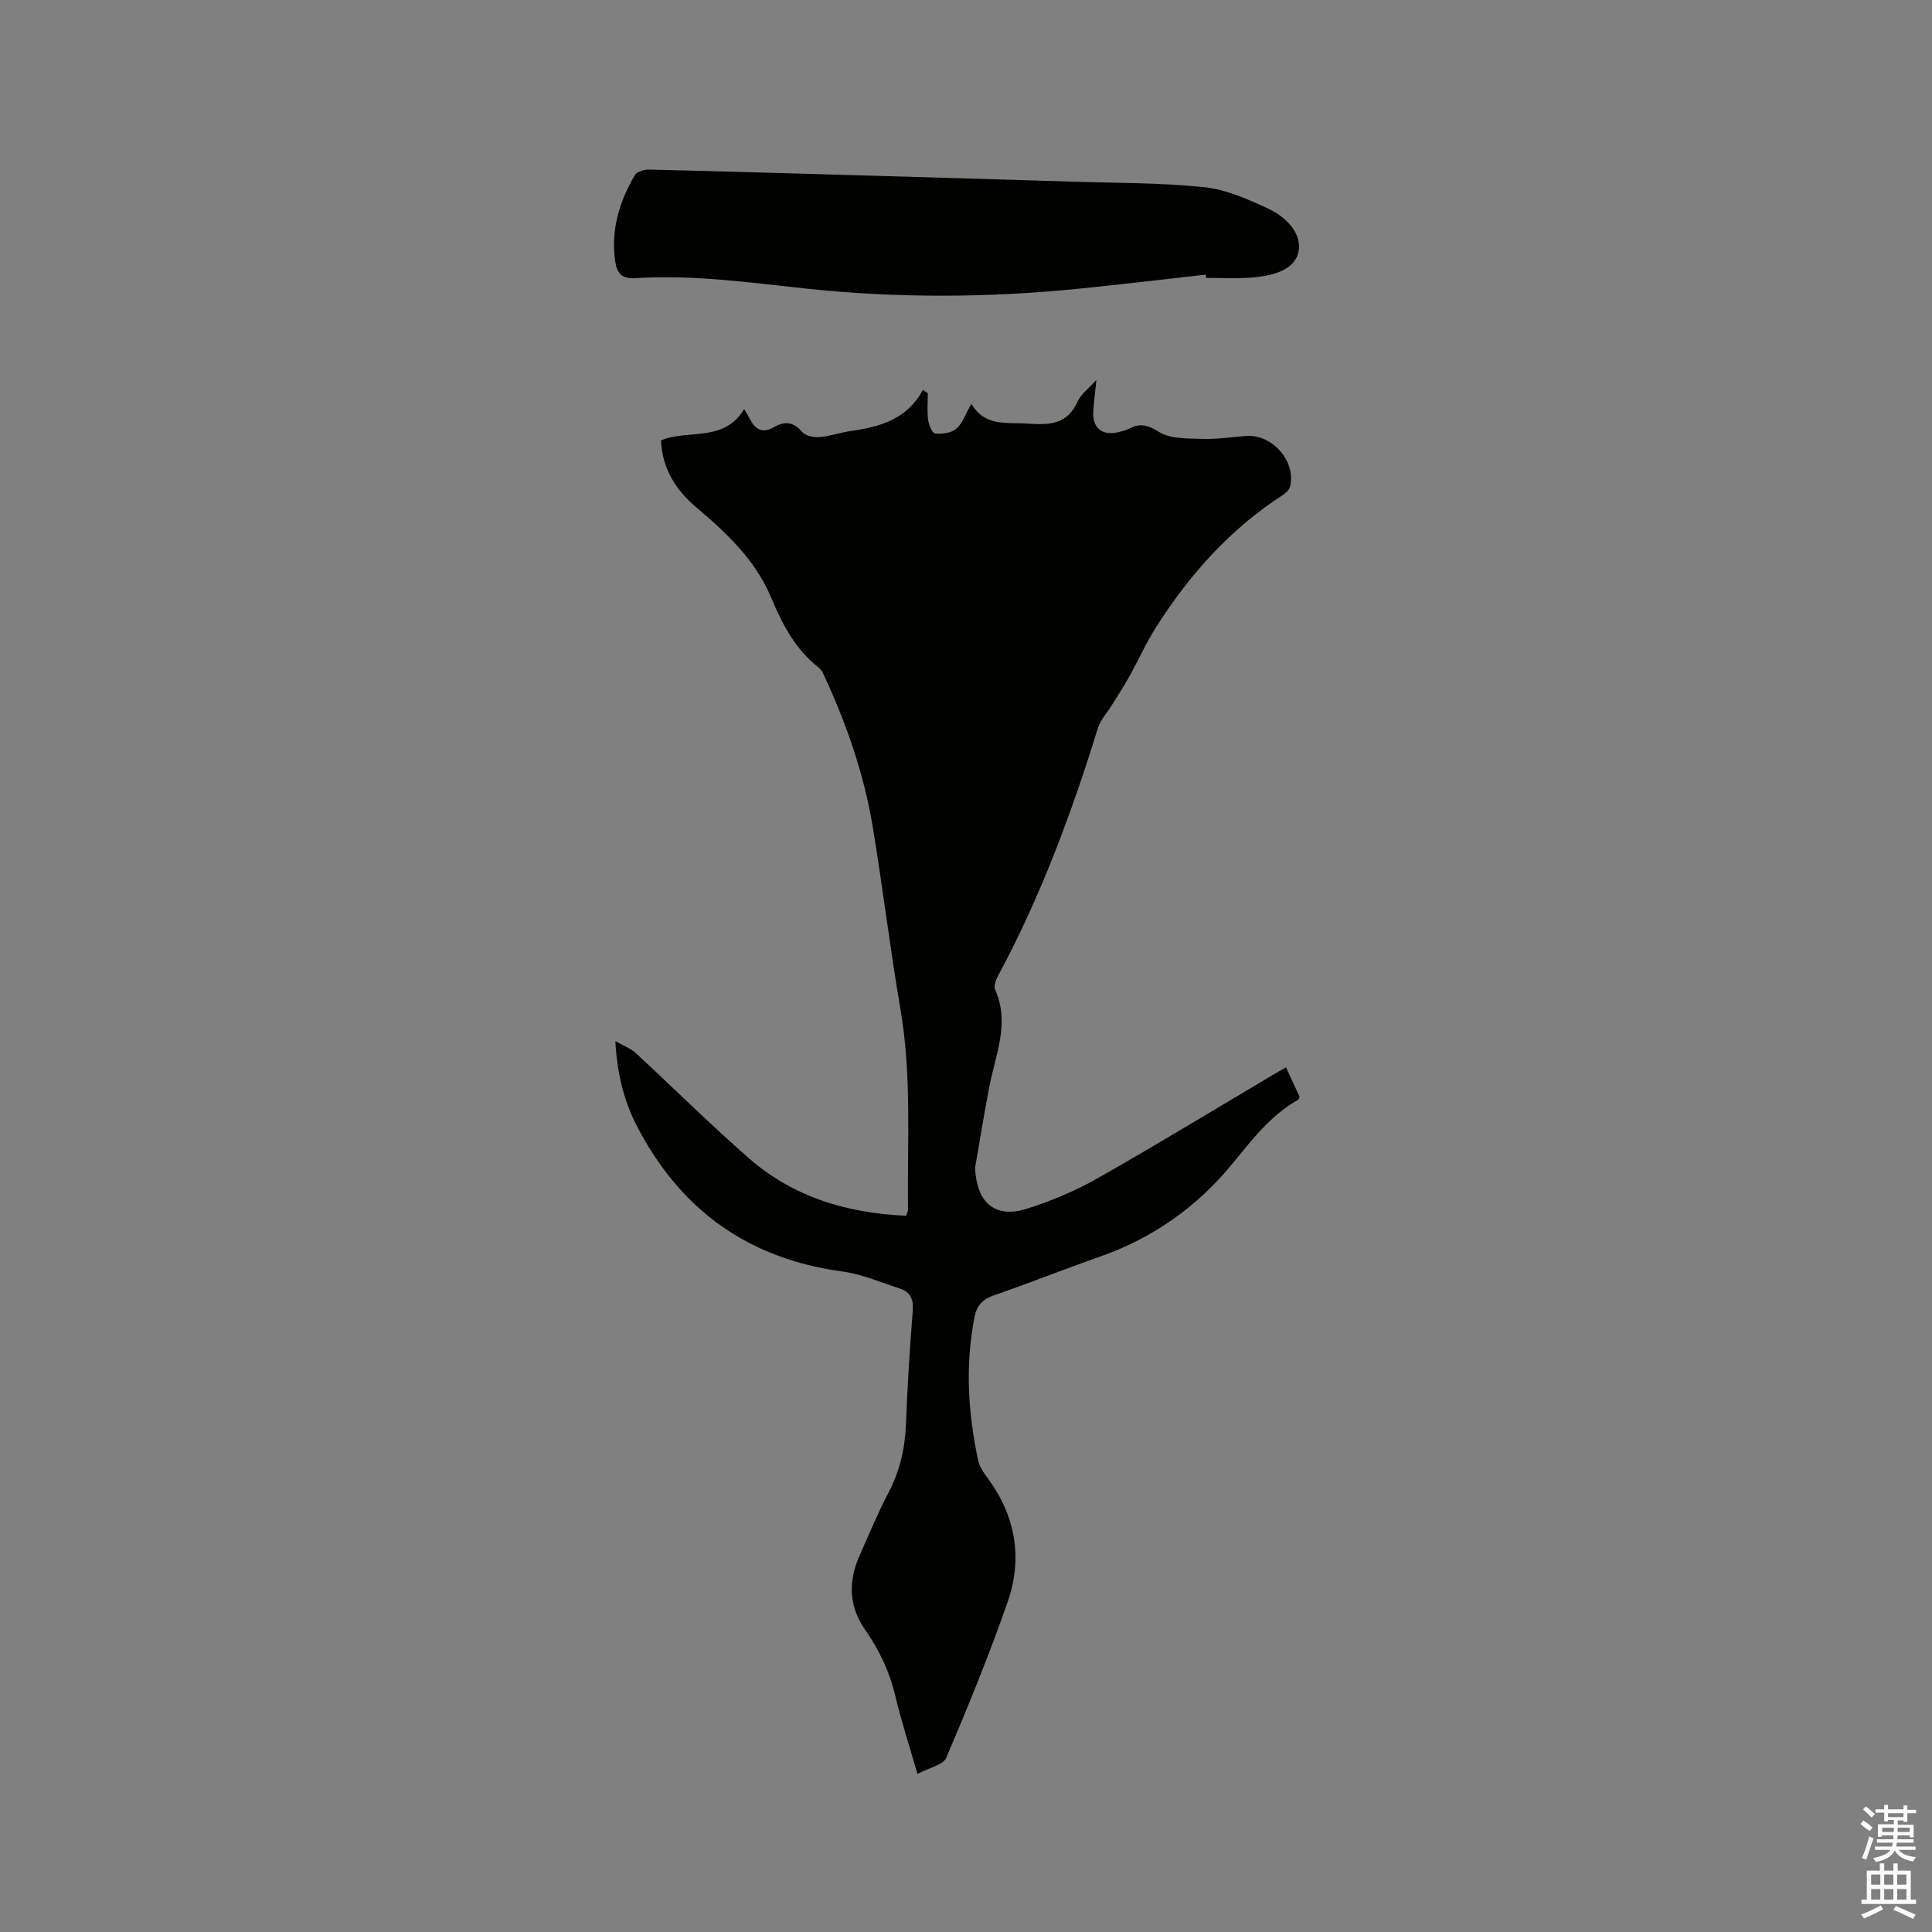 <svg enable-background="new 0 0 400 400" viewBox="0 0 400 400" xmlns="http://www.w3.org/2000/svg"><rect x="0" y="0" width="400" height="400" fill="#808080" stroke="none"/><path d="m385.2 377.6.6-.7c.6.4 1.3.9 1.9 1.5l-.6.7c-.8-.5-1.4-1-1.9-1.5zm.3 7.1c.6-1.4 1.1-2.9 1.5-4.5.3.1.6.3.9.4-.5 1.4-1 2.9-1.5 4.4zm.2-10.1.6-.6c.7.5 1.3 1.1 1.9 1.6l-.7.7c-.6-.6-1.2-1.2-1.8-1.7zm8.4-.8h.8v.9h1.8v.7h-1.8v1.8h-.8v-.3h-1.2v.9h3.3v2.6h-.8v-.4h-2.5c0 .3 0 .6-.1.8h3.4v.7h-3.5c0 .3-.1.6-.1.8h4v.7h-3.5c.7.9 1.9 1.3 3.6 1.5-.2.2-.4.5-.6.9-1.9-.3-3.2-1.1-3.8-2.3-.5 1.1-1.8 2-3.9 2.4-.2-.3-.4-.5-.6-.8 1.9-.4 3.1-.9 3.6-1.7h-3.2v-.7h3.5c.1-.2.1-.5.2-.8h-3.3v-.7h3.4c0-.2 0-.5 0-.8h-2.4v.3h-.8v-2.6h3.3v-.9h-1.2v.3h-.8v-1.8h-1.8v-.7h1.8v-.9h.8v.9h3.2zm-4.4 5.5h2.4c0-.3 0-.6 0-.9h-2.4zm1.2-3.1h3.2v-.8h-3.2zm4.4 2.2h-2.4v.9h2.5v-.9z" fill="#fcfafa"/><path d="m389.2 385.8h.9v1.5h1.9v-1.5h.9v1.5h2.7v6h1.1v.9h-11.3v-.9h1.1v-6h2.7zm.2 8.7.5.8c-1.2.6-2.5 1.3-4 1.9-.2-.3-.3-.6-.6-.8 1.6-.6 3-1.3 4.1-1.9zm-2-4.3h1.9v-2.1h-1.9zm0 3.1h1.9v-2.2h-1.9zm2.7-3.1h1.9v-2.1h-1.9zm0 3.1h1.9v-2.2h-1.9zm2.4 1.3c1.4.6 2.7 1.2 4.1 1.8l-.5.9c-1.5-.7-2.8-1.4-4.1-1.9zm2.2-6.5h-1.9v2.1h1.9zm-1.9 5.2h1.9v-2.2h-1.9z" fill="#fcfafa"/><g fill="#010100"><path d="m189.95 367.26c-1.77-6.14-3.4-11.07-4.58-16.1-1.18-5.05-3.33-9.54-6.27-13.76-3.4-4.86-3.49-10.06-1.12-15.37 1.94-4.35 3.75-8.77 5.97-12.98 2.37-4.51 3.43-9.21 3.62-14.27.3-7.84.8-15.67 1.41-23.49.17-2.27-.5-3.78-2.56-4.46-4-1.32-7.99-3.04-12.11-3.6-19.35-2.63-33.34-12.66-42.32-29.85-2.73-5.21-4.2-10.81-4.59-17.82 1.8 1.02 3.16 1.49 4.14 2.39 7.86 7.26 15.46 14.81 23.51 21.85 9.21 8.06 20.35 11.37 32.55 11.91.16-.5.4-.88.39-1.26-.17-13.86.81-27.75-1.57-41.56-2.15-12.52-3.65-25.16-5.73-37.69-1.81-10.92-5.41-21.32-10.08-31.35-.26-.56-.56-1.2-1.03-1.57-4.88-3.77-7.6-9-9.91-14.53-3.25-7.79-9.2-13.37-15.46-18.66-4.31-3.65-7.09-8.05-7.36-13.91 5.66-2.38 13.06.51 17.22-6.5.57 1 .92 1.57 1.24 2.17 1.12 2.15 2.65 2.91 4.92 1.59 2.2-1.27 4.04-1.15 5.85.99.68.81 2.38 1.15 3.57 1.06 2.2-.17 4.34-.95 6.54-1.26 6-.85 11.6-2.41 14.89-8.51.34.23.67.46 1.01.69 0 1.85-.17 3.72.07 5.53.14 1.04.88 2.77 1.46 2.82 1.45.13 3.34-.1 4.37-.99 1.28-1.09 1.87-2.99 3.12-5.16 2.92 4.84 7.33 3.77 11.67 4.09 4.62.34 8.19.16 10.35-4.6.7-1.54 2.3-2.68 3.86-4.42-.25 2.48-.49 4.41-.63 6.35-.26 3.6 1.81 5.3 5.33 4.41.72-.18 1.46-.36 2.11-.7 2.24-1.15 3.79-.8 6.13.67 2.41 1.52 6.03 1.35 9.14 1.46 2.94.1 5.91-.39 8.87-.61 5.42-.42 10.38 5.15 9.18 10.42-.16.7-.91 1.41-1.56 1.83-10.88 7.03-19.28 16.45-26.17 27.28-2.07 3.26-3.66 6.82-5.54 10.2-1.1 1.98-2.35 3.89-3.54 5.83-1.03 1.68-2.48 3.22-3.04 5.04-5.45 17.63-11.86 34.86-20.63 51.16-.46.85-.93 2.15-.6 2.89 3.1 6.98.03 13.5-1.23 20.16-1.04 5.48-1.95 10.98-2.89 16.47-.09.51.01 1.06.07 1.59.68 6.27 4.46 9.09 10.61 7.13 5.01-1.6 9.97-3.66 14.54-6.25 12.43-7.05 24.65-14.5 36.95-21.79.62-.37 1.26-.72 2.17-1.23.99 2.15 1.9 4.14 2.8 6.08-.12.26-.15.55-.29.63-5.77 3.24-9.61 8.36-13.72 13.36-7.26 8.82-16.36 15.27-27.26 19.09-7.39 2.59-14.67 5.51-22.07 8.06-2.32.8-3.5 2.16-3.94 4.39-1.97 9.93-1.38 19.82.71 29.65.27 1.28 1.06 2.54 1.87 3.62 5.91 7.9 7.45 16.69 4.24 25.86-3.8 10.88-8.16 21.58-12.68 32.19-.68 1.53-3.6 2.08-5.97 3.34z"/><path d="m249.65 56.86c-8.83.98-17.65 2.05-26.49 2.93-18.71 1.87-37.45 1.96-56.15-.03-11.8-1.25-23.56-2.93-35.46-2.17-2.78.18-3.81-.96-4.17-3.42-.95-6.5.82-12.4 4.06-17.91.43-.73 1.94-1.18 2.94-1.15 14.93.35 29.86.8 44.78 1.23 14.19.41 28.37.82 42.56 1.26 9.19.29 18.43.21 27.56 1.15 4.59.48 9.15 2.52 13.42 4.51 3.69 1.71 7.11 5.35 6.06 9.18-1.03 3.77-5.86 4.74-9.84 5.04-3.05.23-6.14.05-9.21.05-.02-.22-.04-.45-.06-.67z"/></g></svg>